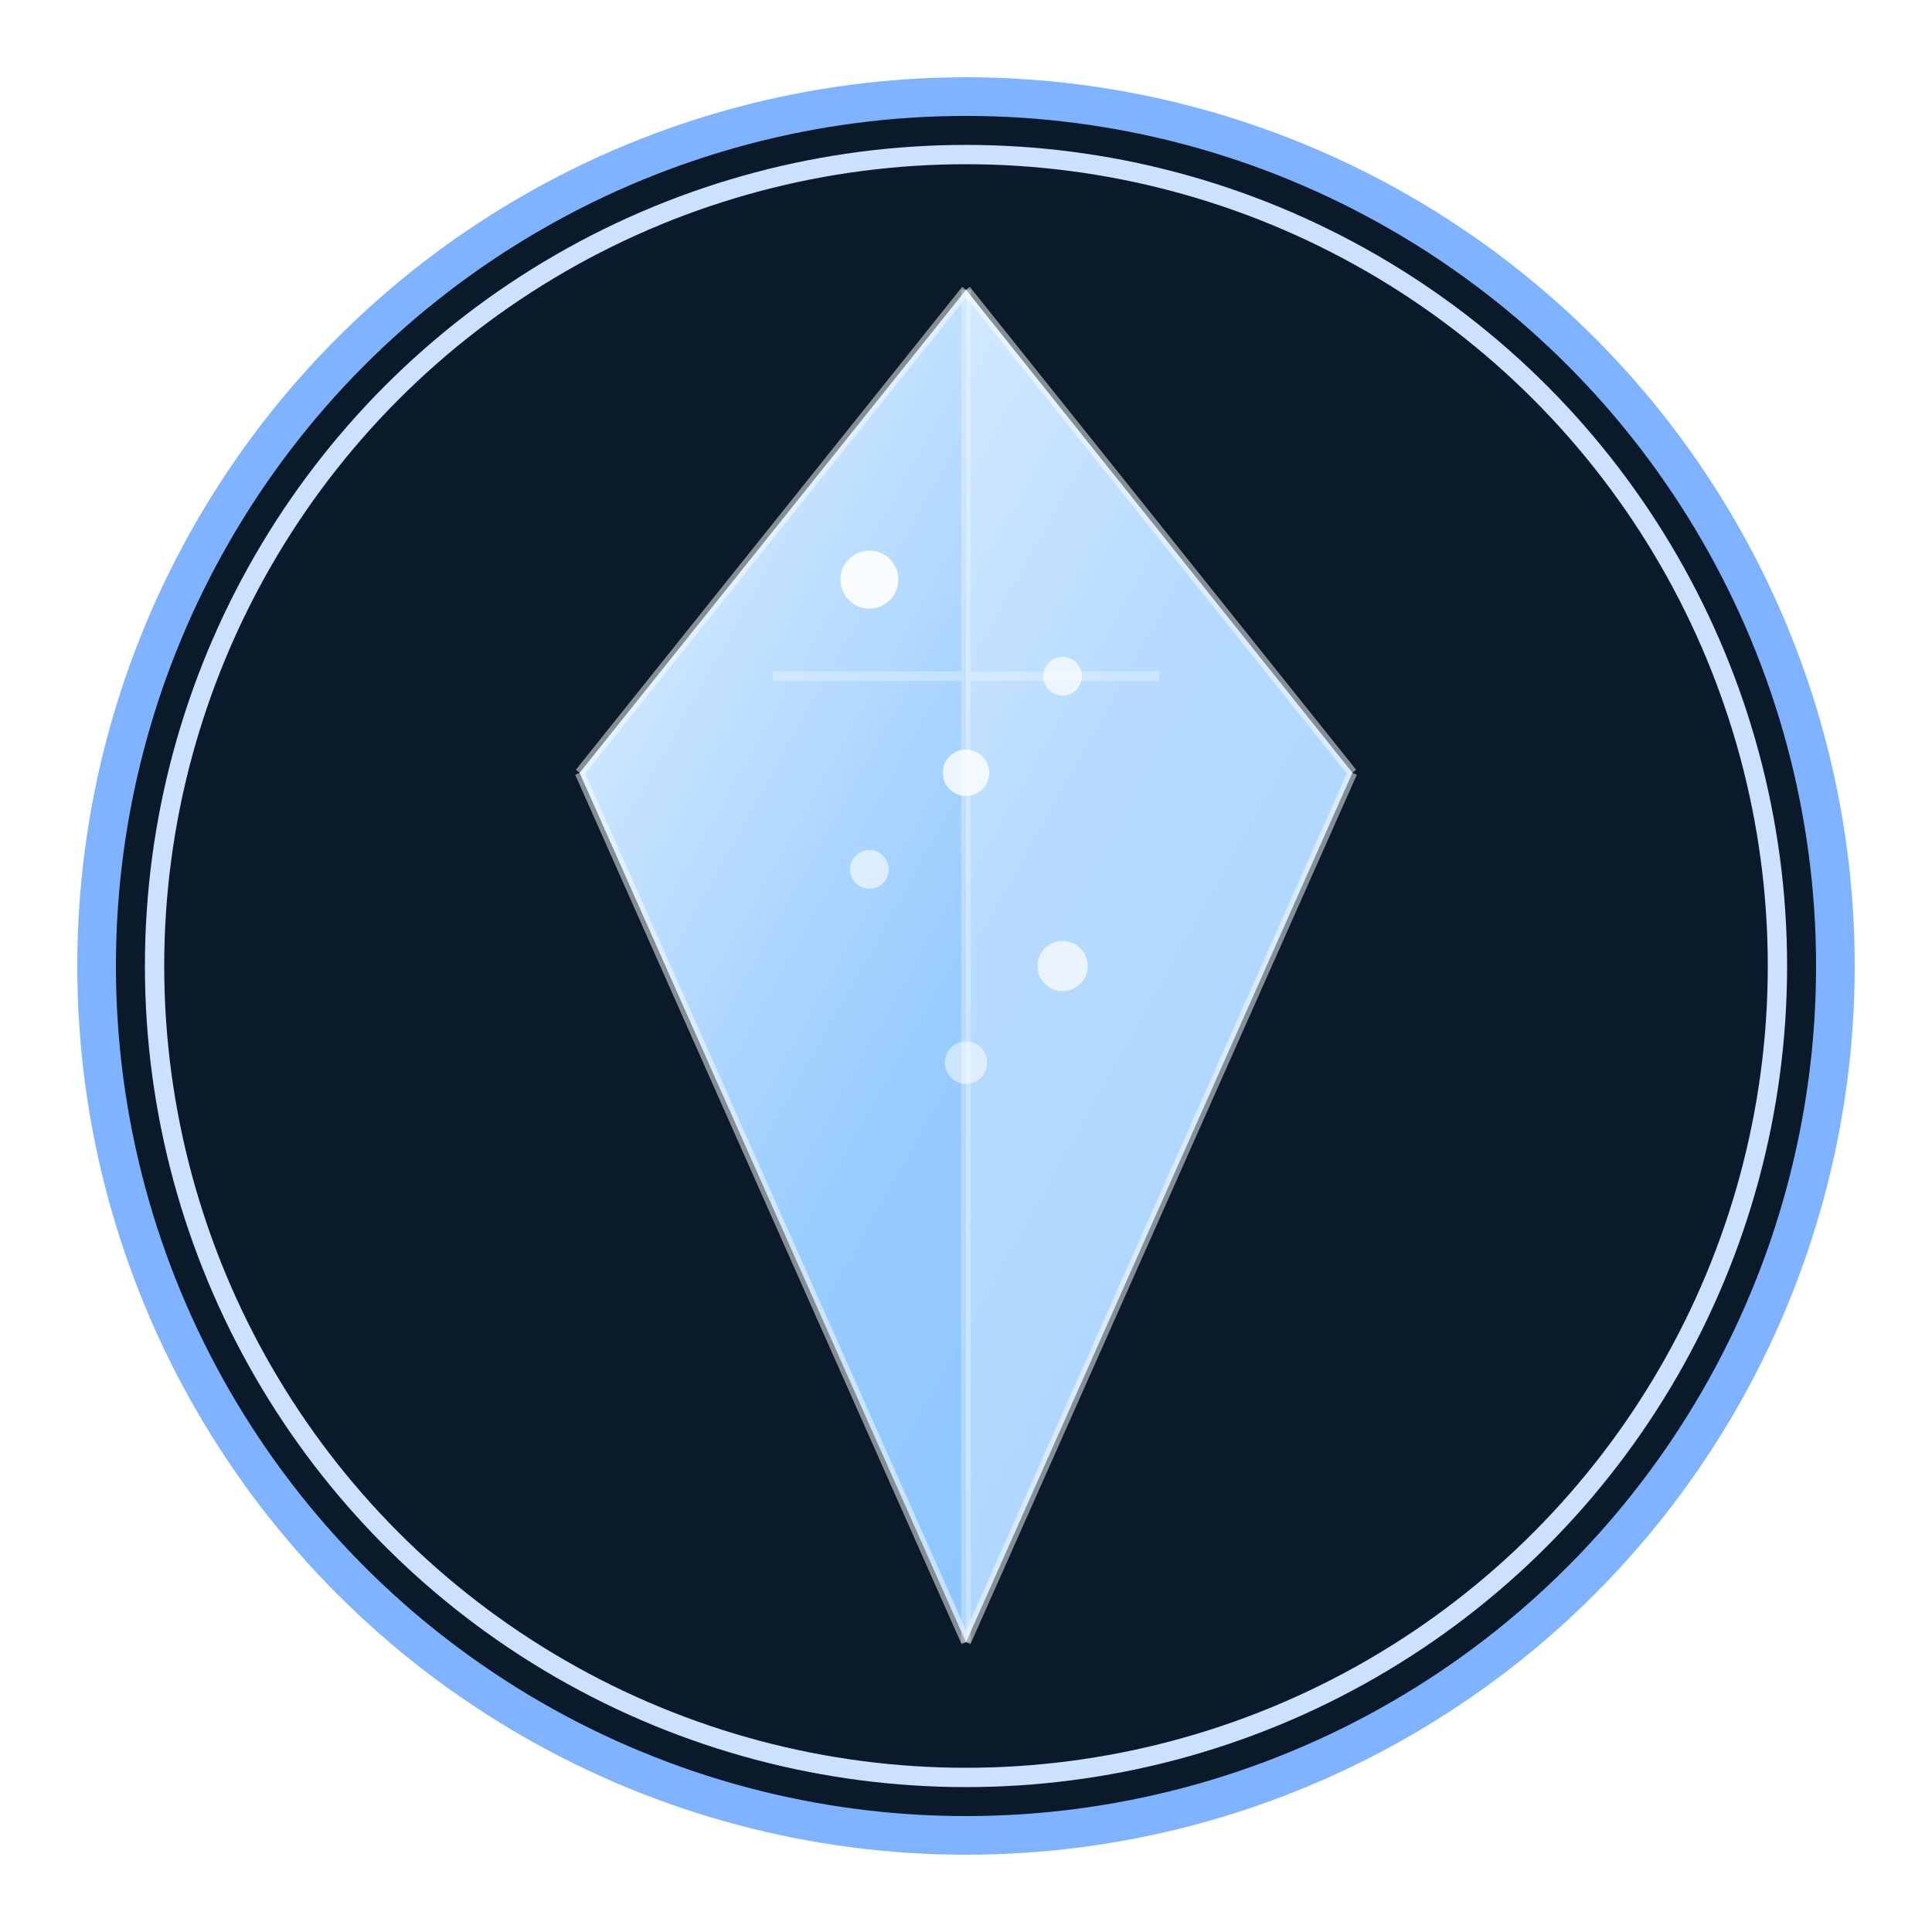 <svg xmlns="http://www.w3.org/2000/svg" viewBox="0 0 100 100">
  <!-- Background Circle -->
  <circle cx="50" cy="50" r="45" fill="#0a1a2a"/>
  
  <defs>
    <linearGradient id="diamondGrad" x1="0%" y1="0%" x2="100%" y2="100%">
      <stop offset="0%" style="stop-color:#e6f3ff"/>
      <stop offset="50%" style="stop-color:#99ccff"/>
      <stop offset="100%" style="stop-color:#80bfff"/>
    </linearGradient>
    
    <filter id="diamondGlow">
      <feGaussianBlur stdDeviation="2" result="coloredBlur"/>
      <feMerge>
        <feMergeNode in="coloredBlur"/>
        <feMergeNode in="SourceGraphic"/>
      </feMerge>
    </filter>
  </defs>
  
  <!-- Diamond Complex Shape -->
  <path d="M50 15
           L70 40
           L50 85
           L30 40 Z" 
        fill="url(#diamondGrad)" 
        filter="url(#diamondGlow)"/>
  
  <!-- Inner Facets -->
  <path d="M50 15
           L70 40
           L50 85 Z" 
        fill="#ffffff" 
        opacity="0.3"/>
  
  <!-- Diamond Cut Lines -->
  <path d="M50 15 L70 40 M50 15 L30 40 M30 40 L50 85 M70 40 L50 85" 
        stroke="#ffffff" 
        stroke-width="0.5" 
        opacity="0.5"/>
  
  <!-- Inner Cut Lines -->
  <path d="M50 15 L50 85 M40 35 L60 35" 
        stroke="#ffffff" 
        stroke-width="0.5" 
        opacity="0.3"/>
  
  <!-- Sparkles -->
  <circle cx="45" cy="30" r="1.5" fill="white" opacity="0.9"/>
  <circle cx="55" cy="35" r="1" fill="white" opacity="0.7"/>
  <circle cx="50" cy="40" r="1.2" fill="white" opacity="0.8"/>
  <circle cx="45" cy="45" r="1" fill="white" opacity="0.6"/>
  <circle cx="55" cy="50" r="1.3" fill="white" opacity="0.7"/>
  <circle cx="50" cy="55" r="1.1" fill="white" opacity="0.5"/>
  
  <!-- Original Outer Rings -->
  <circle cx="50" cy="50" r="45" fill="none" stroke="#80b3ff" stroke-width="2"/>
  <circle cx="50" cy="50" r="42" fill="none" stroke="#cce0ff" stroke-width="1"/>
</svg>
